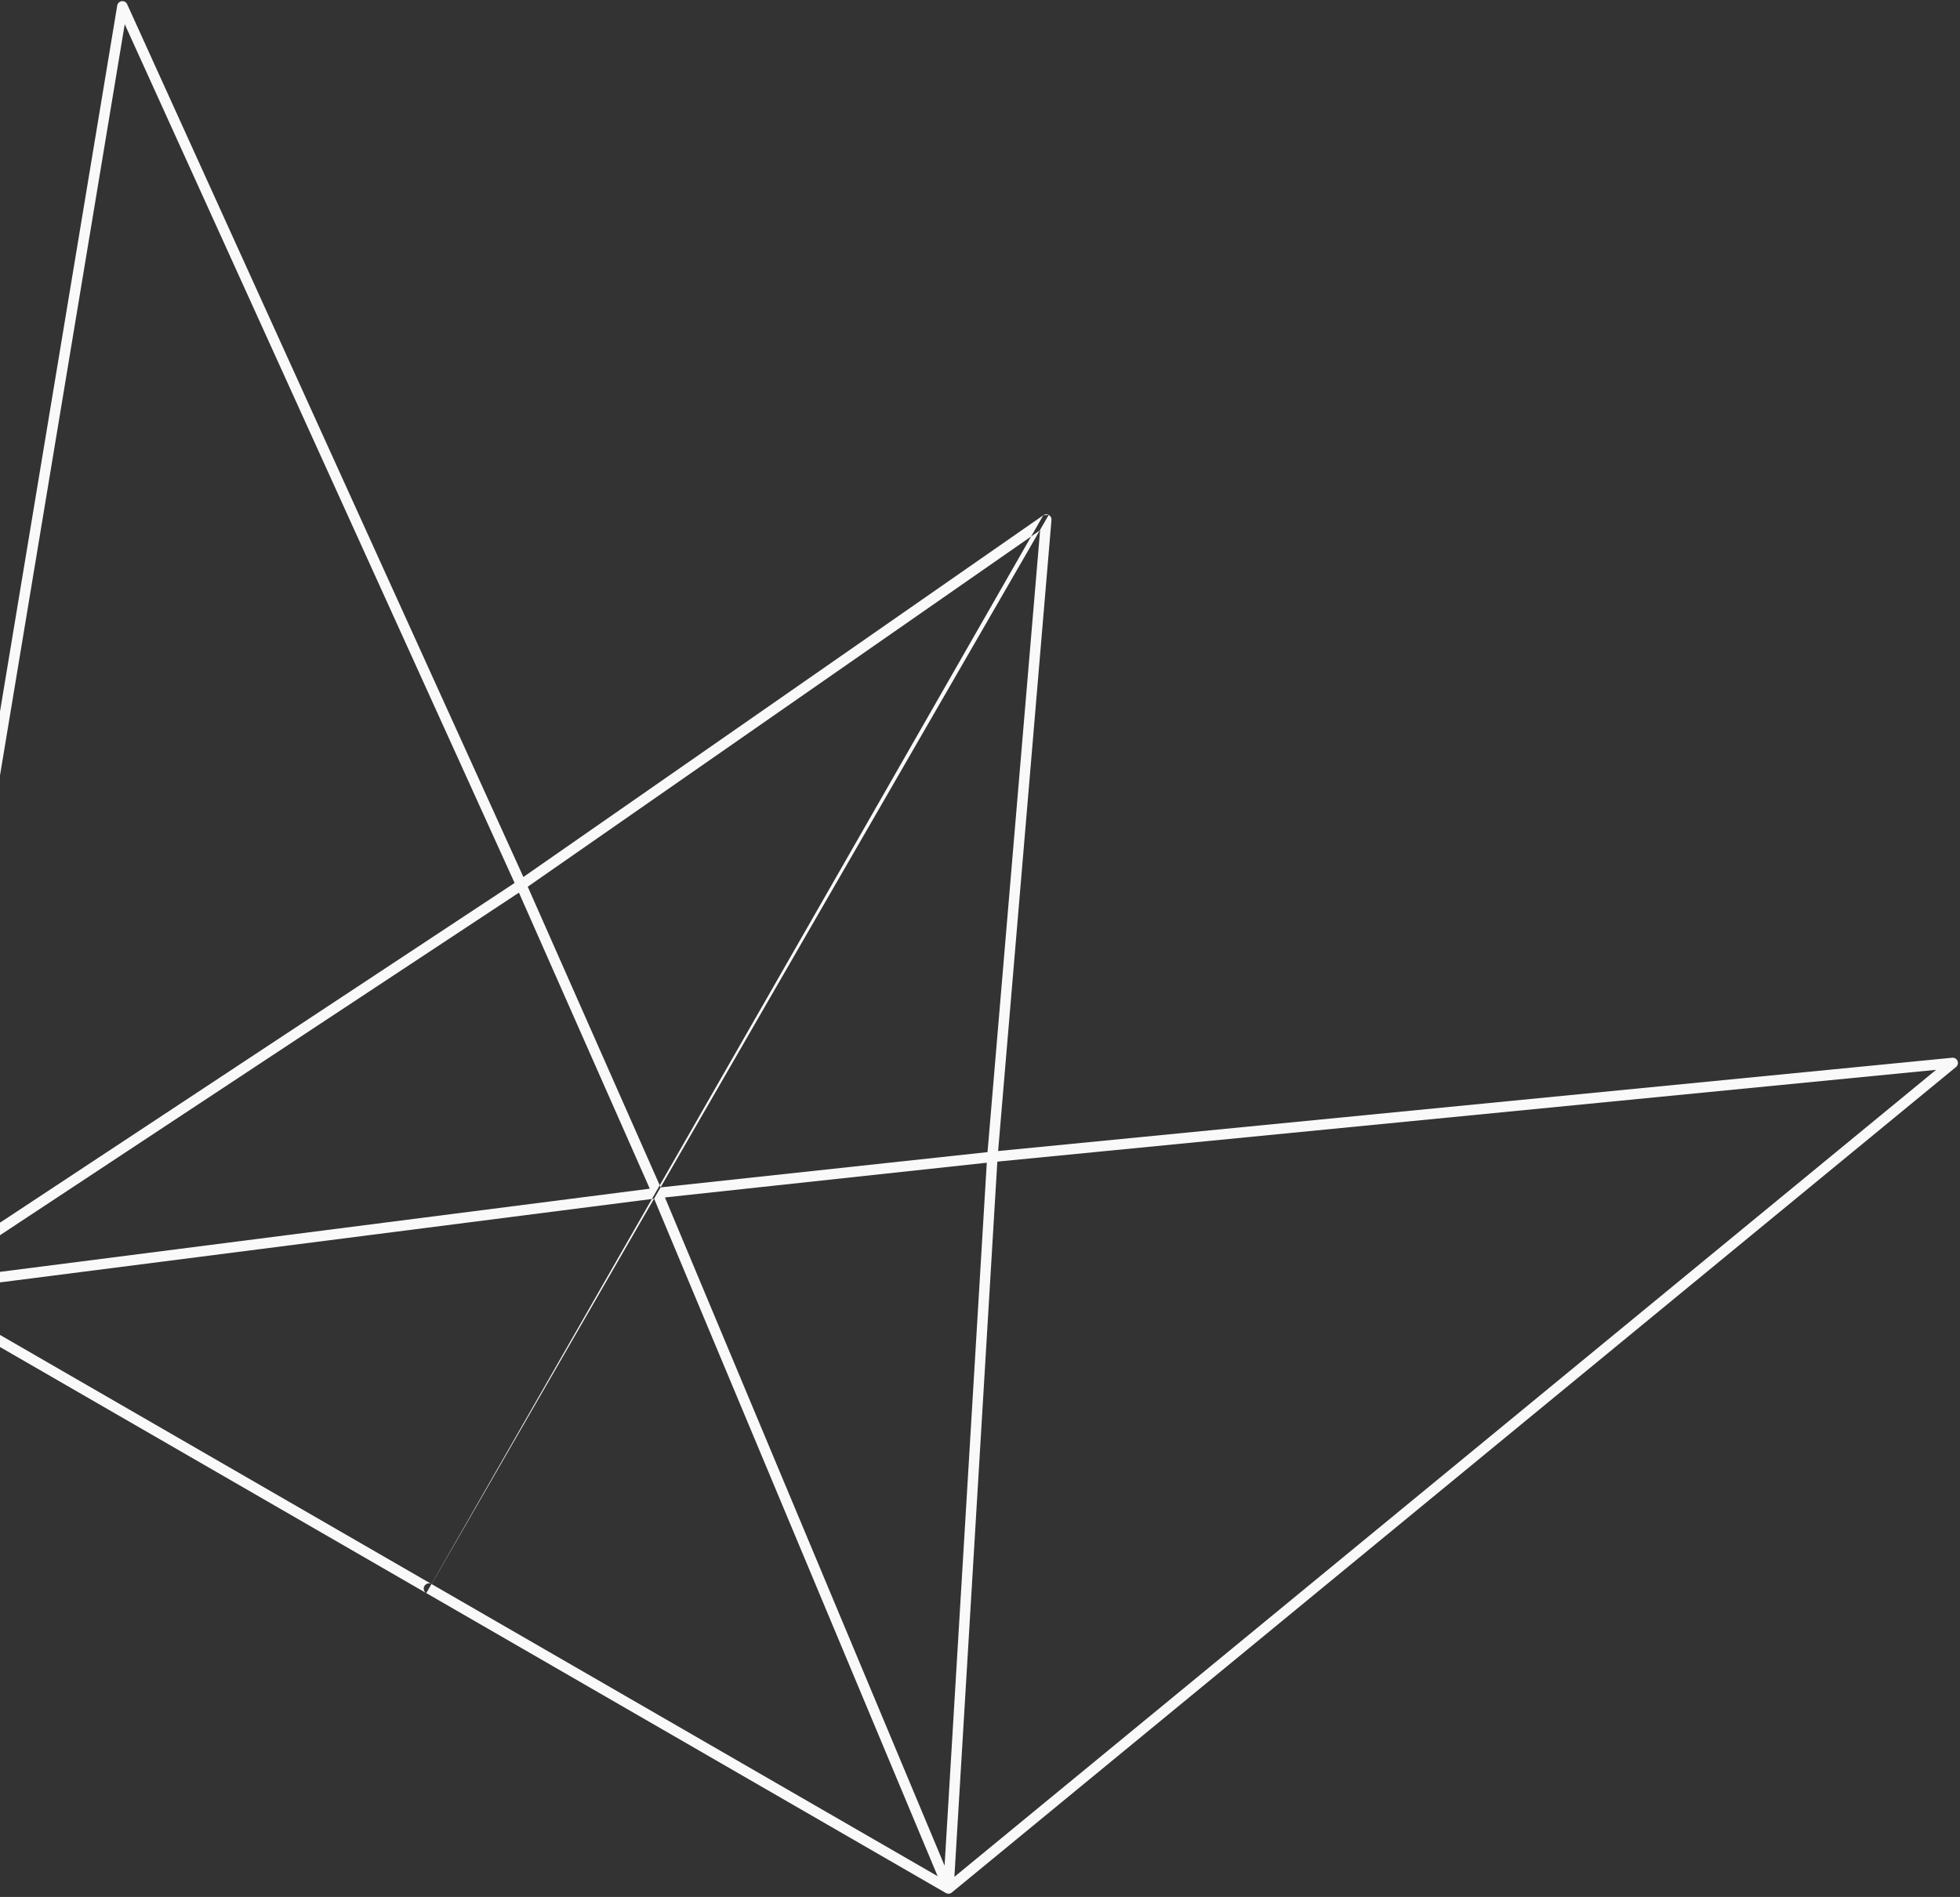 <svg width="562" height="544" viewBox="0 0 562 544" fill="none" xmlns="http://www.w3.org/2000/svg">
<rect x="0" y="0" width="562" height="544" fill="#333333" stroke="none"/>
<path fill-rule="evenodd" clip-rule="evenodd" d="M300.702 147.675C300.907 147.783 301.089 147.94 301.23 148.143C301.234 148.149 301.238 148.154 301.241 148.159C301.247 148.168 301.253 148.177 301.259 148.186C301.267 148.198 301.275 148.211 301.283 148.224C301.291 148.238 301.299 148.251 301.307 148.265C301.46 148.537 301.52 148.841 301.493 149.136L286.196 330.092L559.759 303.337C560.416 303.273 561.038 303.646 561.291 304.256C561.543 304.866 561.368 305.57 560.858 305.989L272.908 542.732C272.425 543.129 271.747 543.185 271.206 542.872L122.249 456.872C122.244 456.869 122.24 456.866 122.235 456.864C121.528 456.446 121.289 455.536 121.7 454.823C122.114 454.106 123.032 453.86 123.749 454.274M298.236 152.055L283.159 330.402L189.428 340.515L151.321 254.285L298.236 152.055ZM299.142 147.769C299.19 147.736 299.239 147.706 299.289 147.679C299.589 147.517 299.924 147.467 300.243 147.52C300.407 147.547 300.562 147.6 300.702 147.675M187.556 343.757L268.856 538.051L123.764 454.282C123.759 454.28 123.754 454.277 123.749 454.274L-21.358 370.496L187.556 343.757ZM122.235 456.864L-26.707 370.872C-27.248 370.559 -27.539 369.944 -27.437 369.327L33.614 1.584C33.722 0.933 34.243 0.429 34.898 0.343C35.553 0.257 36.187 0.609 36.459 1.21L150.071 251.5L299.142 147.769M186.315 340.891L148.795 255.99L-19.739 367.265L186.315 340.891ZM35.766 6.94L-23.914 366.427L147.554 253.214L35.766 6.94ZM190.659 343.399L282.946 333.442L270.845 535.034L190.659 343.399ZM555.143 306.803L273.659 538.231L285.97 333.129L555.143 306.803Z" fill="#F9F9F9"/>
</svg>
